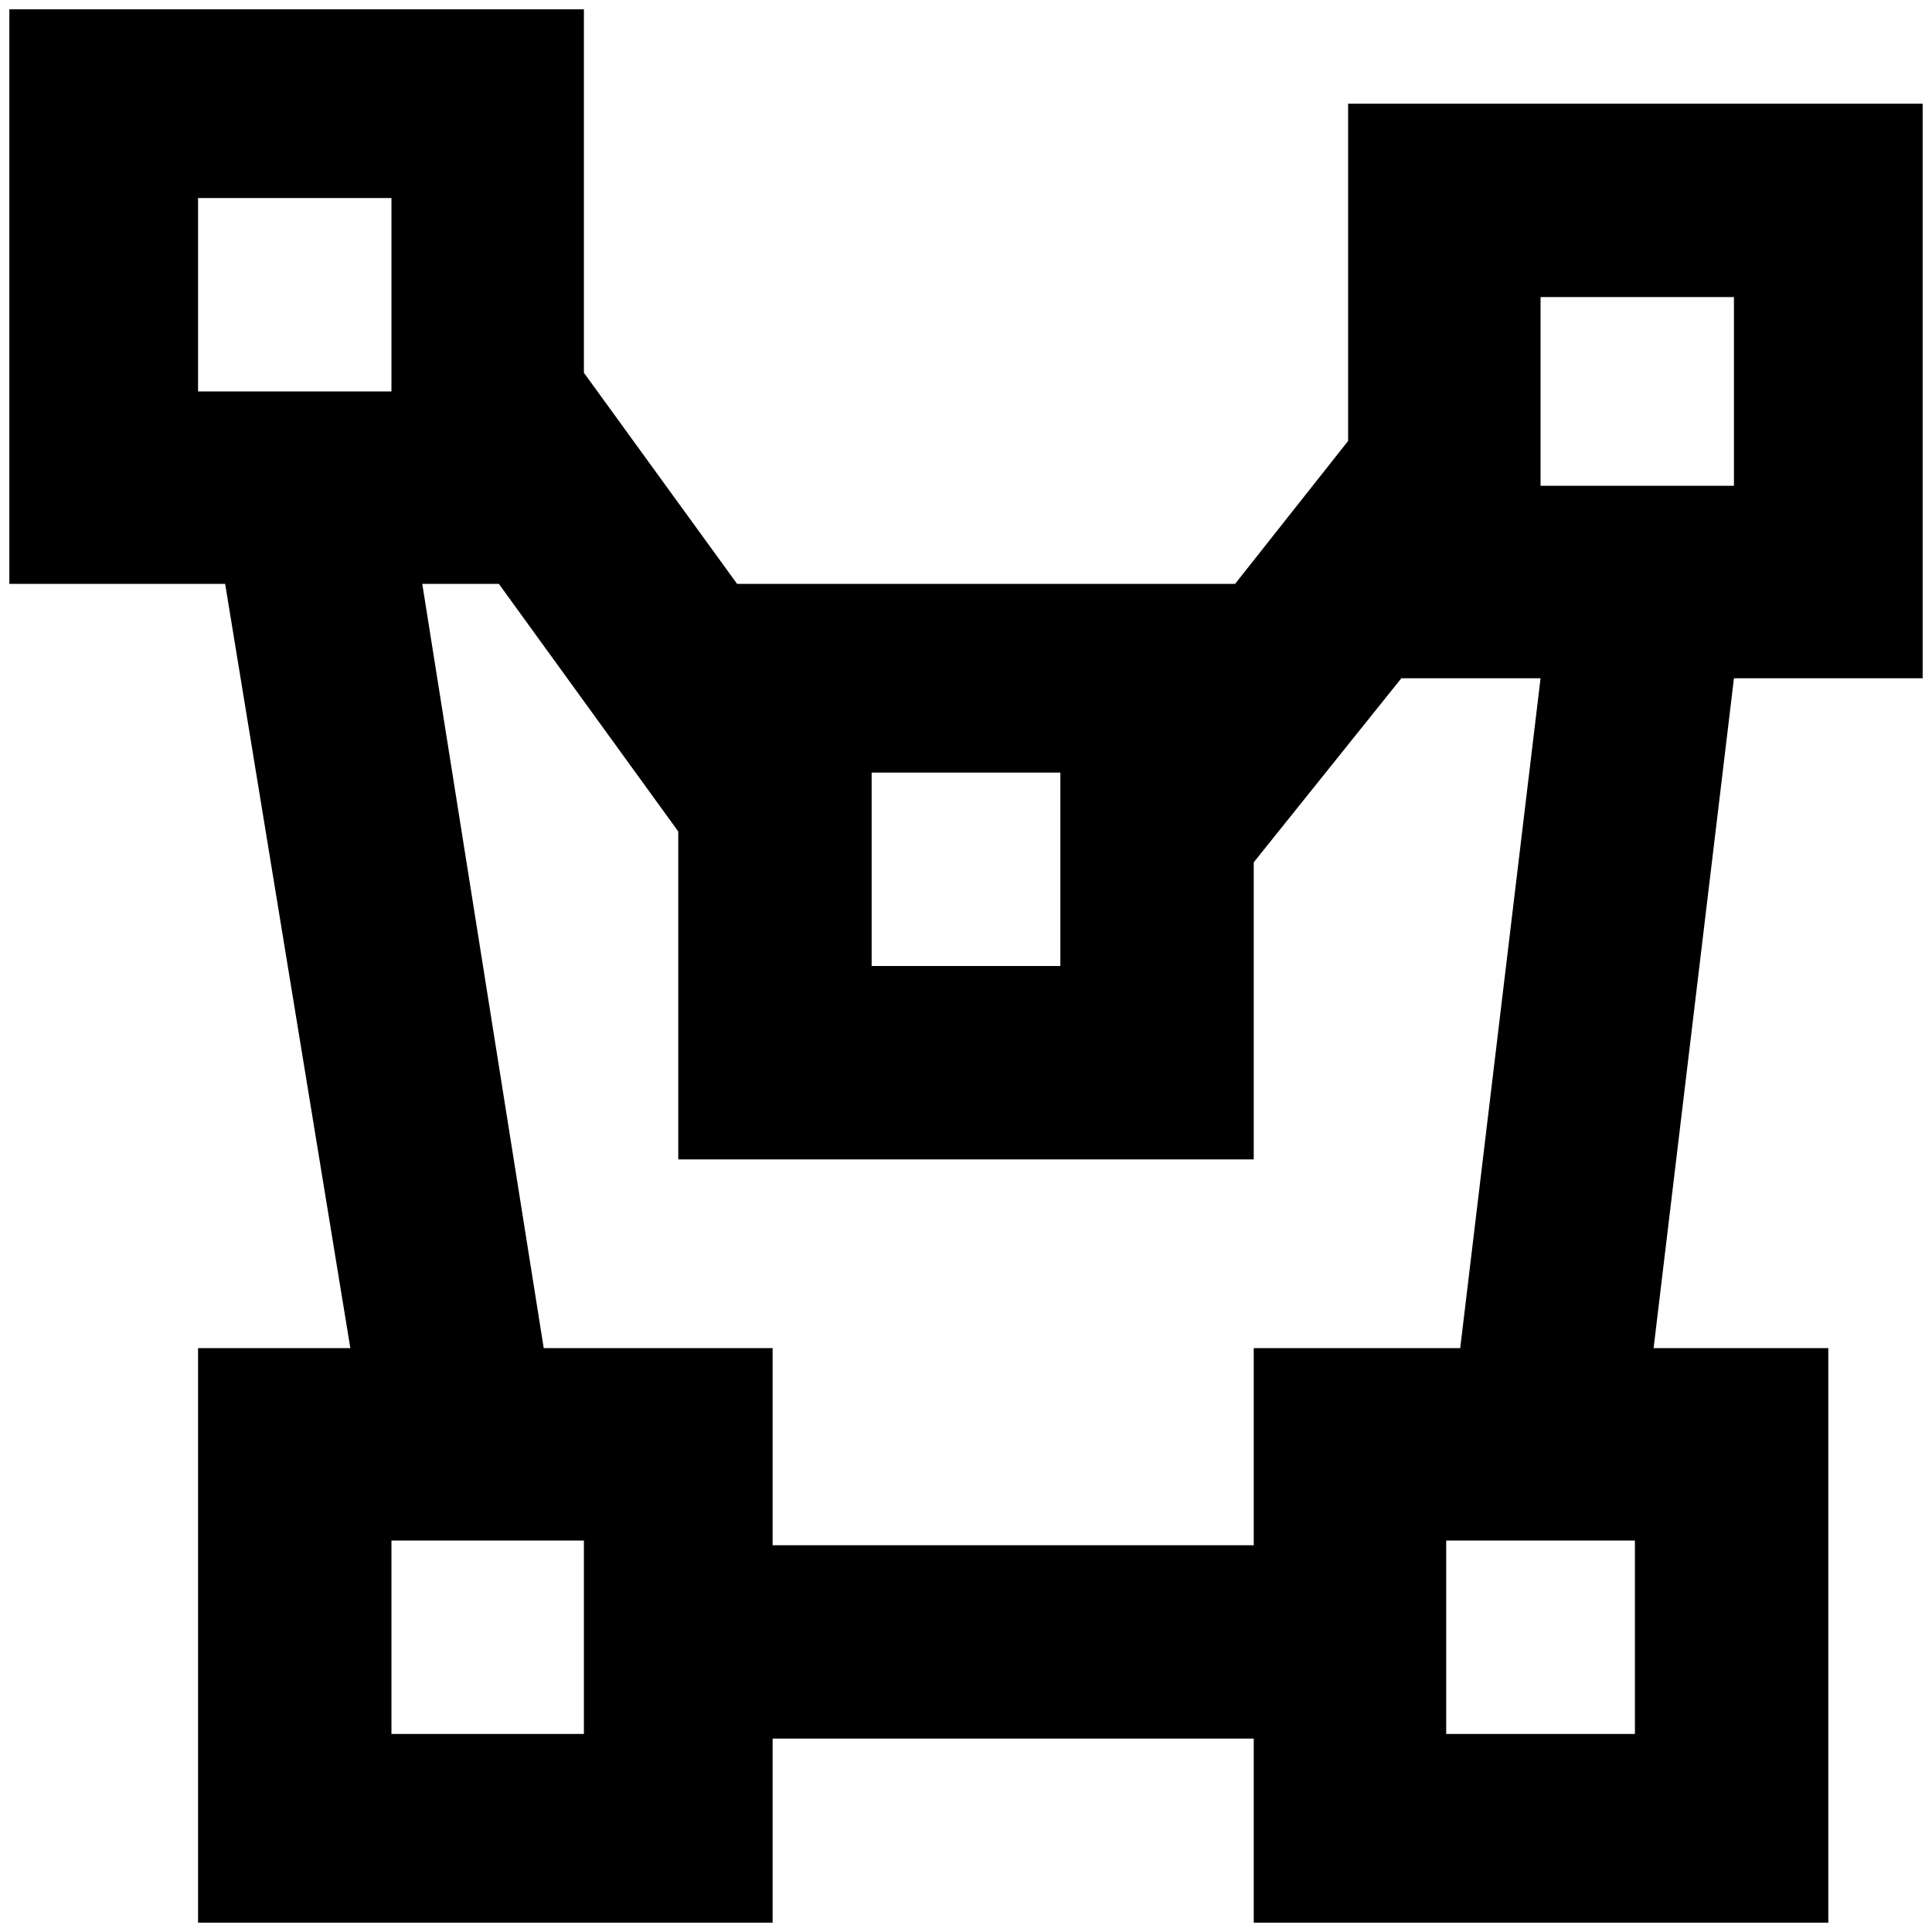 <?xml version="1.0" standalone="no"?>
<!DOCTYPE svg PUBLIC "-//W3C//DTD SVG 1.1//EN" "http://www.w3.org/Graphics/SVG/1.1/DTD/svg11.dtd" >
<svg xmlns="http://www.w3.org/2000/svg" xmlns:xlink="http://www.w3.org/1999/xlink" version="1.1" width="2048" height="2048" viewBox="-10 0 2068 2048">
   <path fill="currentColor"
d="M0 0v615h231l134 818h-163v615h615v-197h515v197h615v-615h-187l86 -717h202v-615h-615v361l-121 153h-533l-164 -226v-389h-615zM202 202h207v207h-207v-207zM1639 308h207v202h-207v-202zM442 615h82l192 265v351h616v-318l158 -197h149l-86 717h-221v211h-515v-211
h-245zM923 817h202v207h-202v-207zM409 1639h206v207h-206v-207zM1538 1639h202v207h-202v-207z" />
</svg>
